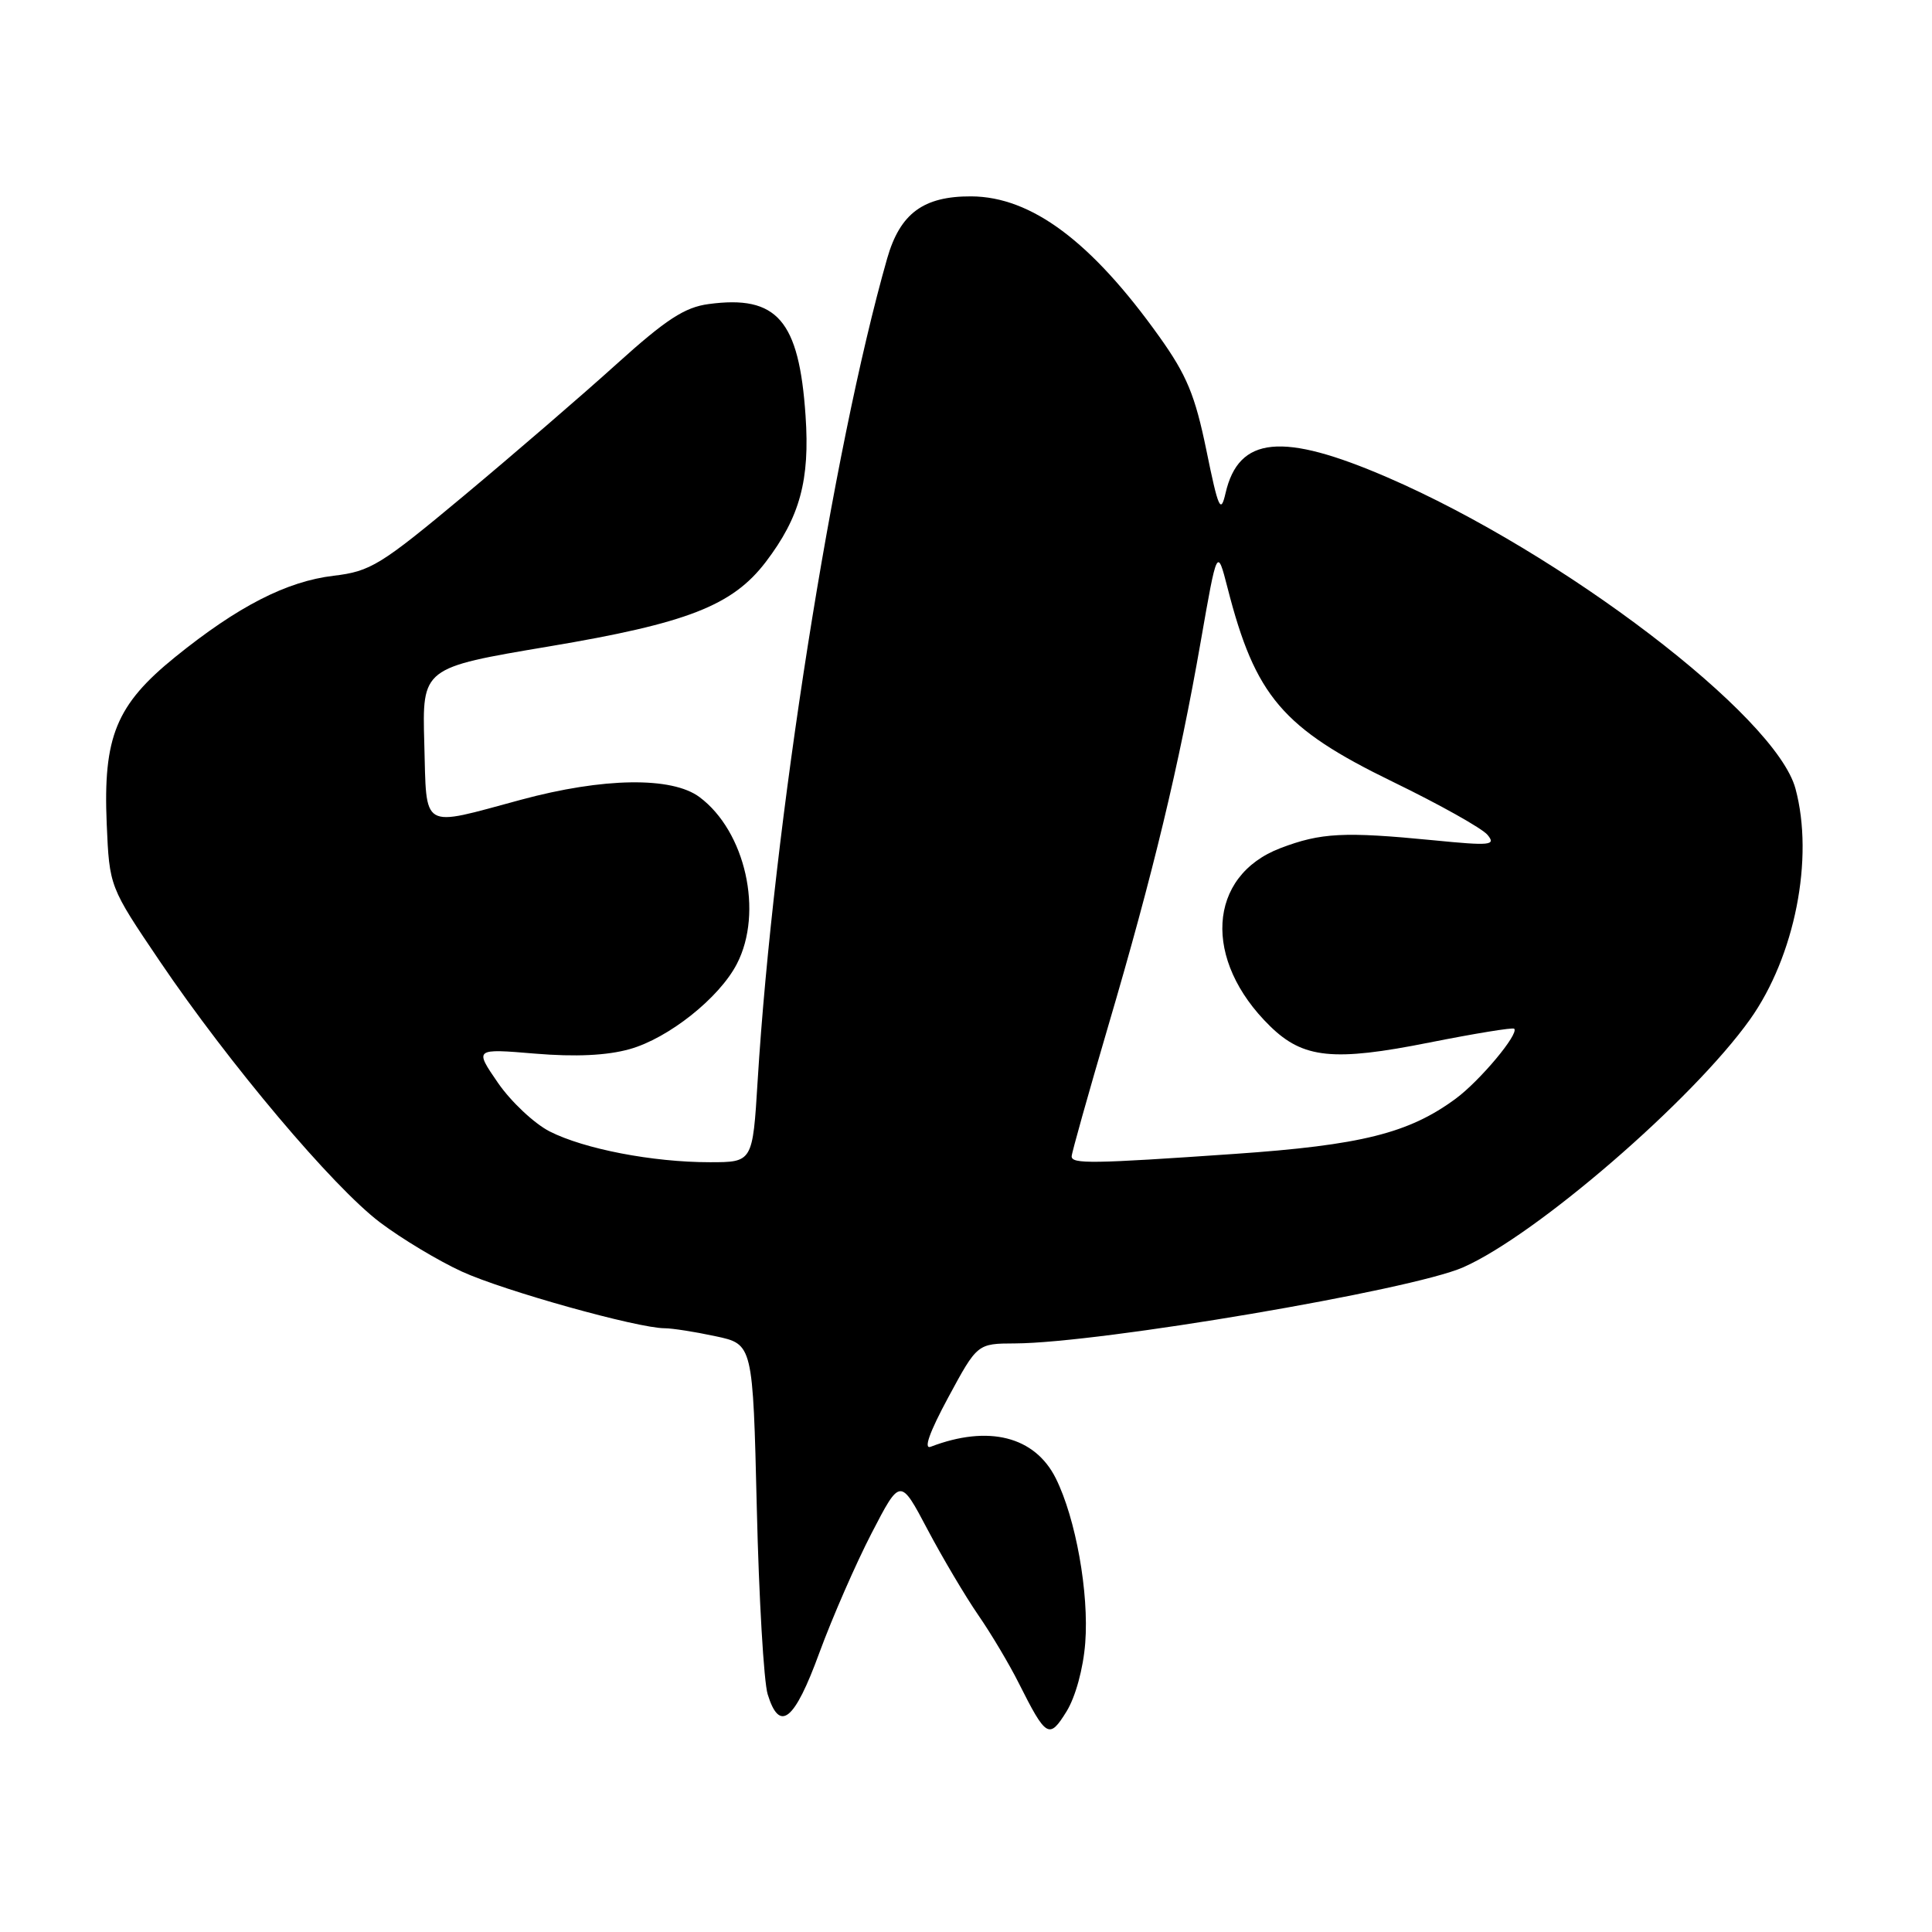 <?xml version="1.0" encoding="UTF-8" standalone="no"?>
<!DOCTYPE svg PUBLIC "-//W3C//DTD SVG 1.1//EN" "http://www.w3.org/Graphics/SVG/1.1/DTD/svg11.dtd" >
<svg xmlns="http://www.w3.org/2000/svg" xmlns:xlink="http://www.w3.org/1999/xlink" version="1.1" viewBox="0 0 256 256">
 <g >
 <path fill="currentColor"
d=" M 143.80 217.69 C 144.31 211.08 142.55 201.21 139.90 195.89 C 137.13 190.33 130.98 188.77 123.33 191.70 C 122.34 192.08 123.16 189.78 125.65 185.16 C 129.50 178.03 129.50 178.03 134.50 178.01 C 145.74 177.96 186.98 170.96 193.87 167.93 C 203.55 163.67 224.27 145.77 231.88 135.09 C 237.83 126.72 240.40 113.73 237.91 104.50 C 235.32 94.87 206.98 73.26 183.85 63.26 C 169.91 57.23 164.13 57.79 162.39 65.35 C 161.75 68.12 161.44 67.44 159.85 59.65 C 158.35 52.36 157.25 49.71 153.63 44.63 C 144.62 32.00 136.67 26.07 128.70 26.02 C 122.36 25.99 119.26 28.27 117.55 34.26 C 110.30 59.69 102.47 109.39 100.39 143.25 C 99.73 154.00 99.73 154.00 94.05 154.00 C 86.48 154.00 77.42 152.25 72.83 149.92 C 70.78 148.87 67.70 145.97 65.98 143.48 C 62.86 138.94 62.86 138.94 70.89 139.61 C 76.25 140.06 80.42 139.86 83.42 139.02 C 88.58 137.58 95.32 132.22 97.64 127.72 C 101.18 120.88 98.78 110.16 92.69 105.62 C 89.03 102.89 79.93 103.02 69.00 105.98 C 55.61 109.59 56.55 110.14 56.22 98.49 C 55.94 88.48 55.94 88.48 72.72 85.66 C 91.08 82.58 97.05 80.25 101.47 74.46 C 105.99 68.52 107.33 63.62 106.74 55.08 C 105.88 42.42 102.97 39.07 93.90 40.29 C 90.73 40.71 88.27 42.31 81.71 48.23 C 77.20 52.31 68.10 60.15 61.50 65.66 C 50.42 74.90 49.10 75.71 44.21 76.29 C 37.98 77.03 31.52 80.34 23.21 87.06 C 15.39 93.39 13.65 97.63 14.14 109.17 C 14.50 117.50 14.50 117.50 21.16 127.35 C 30.35 140.94 44.12 157.27 50.36 161.98 C 53.22 164.14 58.10 167.07 61.20 168.49 C 66.76 171.04 84.53 176.00 88.08 176.00 C 89.08 176.00 92.12 176.48 94.83 177.06 C 99.76 178.11 99.76 178.11 100.28 199.81 C 100.56 211.74 101.21 222.85 101.72 224.50 C 103.30 229.63 105.26 228.06 108.57 219.00 C 110.29 214.32 113.40 207.20 115.49 203.16 C 119.29 195.82 119.29 195.82 122.90 202.66 C 124.89 206.42 127.92 211.53 129.62 214.00 C 131.33 216.47 133.74 220.53 134.98 223.00 C 138.63 230.26 139.02 230.49 141.32 226.78 C 142.51 224.85 143.54 221.10 143.80 217.69 Z  M 142.00 153.22 C 142.00 152.79 144.18 145.03 146.84 135.97 C 152.79 115.77 156.25 101.36 159.10 85.02 C 161.28 72.54 161.28 72.54 162.66 77.91 C 166.33 92.25 169.93 96.48 184.53 103.58 C 190.73 106.59 196.39 109.76 197.10 110.62 C 198.26 112.01 197.52 112.09 189.94 111.34 C 178.07 110.18 175.03 110.34 169.67 112.38 C 159.98 116.08 159.33 127.22 168.29 135.97 C 172.67 140.26 176.68 140.68 189.40 138.14 C 195.40 136.95 200.46 136.12 200.64 136.31 C 201.31 136.98 196.09 143.22 192.89 145.58 C 186.68 150.16 180.36 151.74 163.57 152.90 C 144.68 154.21 142.00 154.25 142.00 153.22 Z "/>
</g>
</svg>